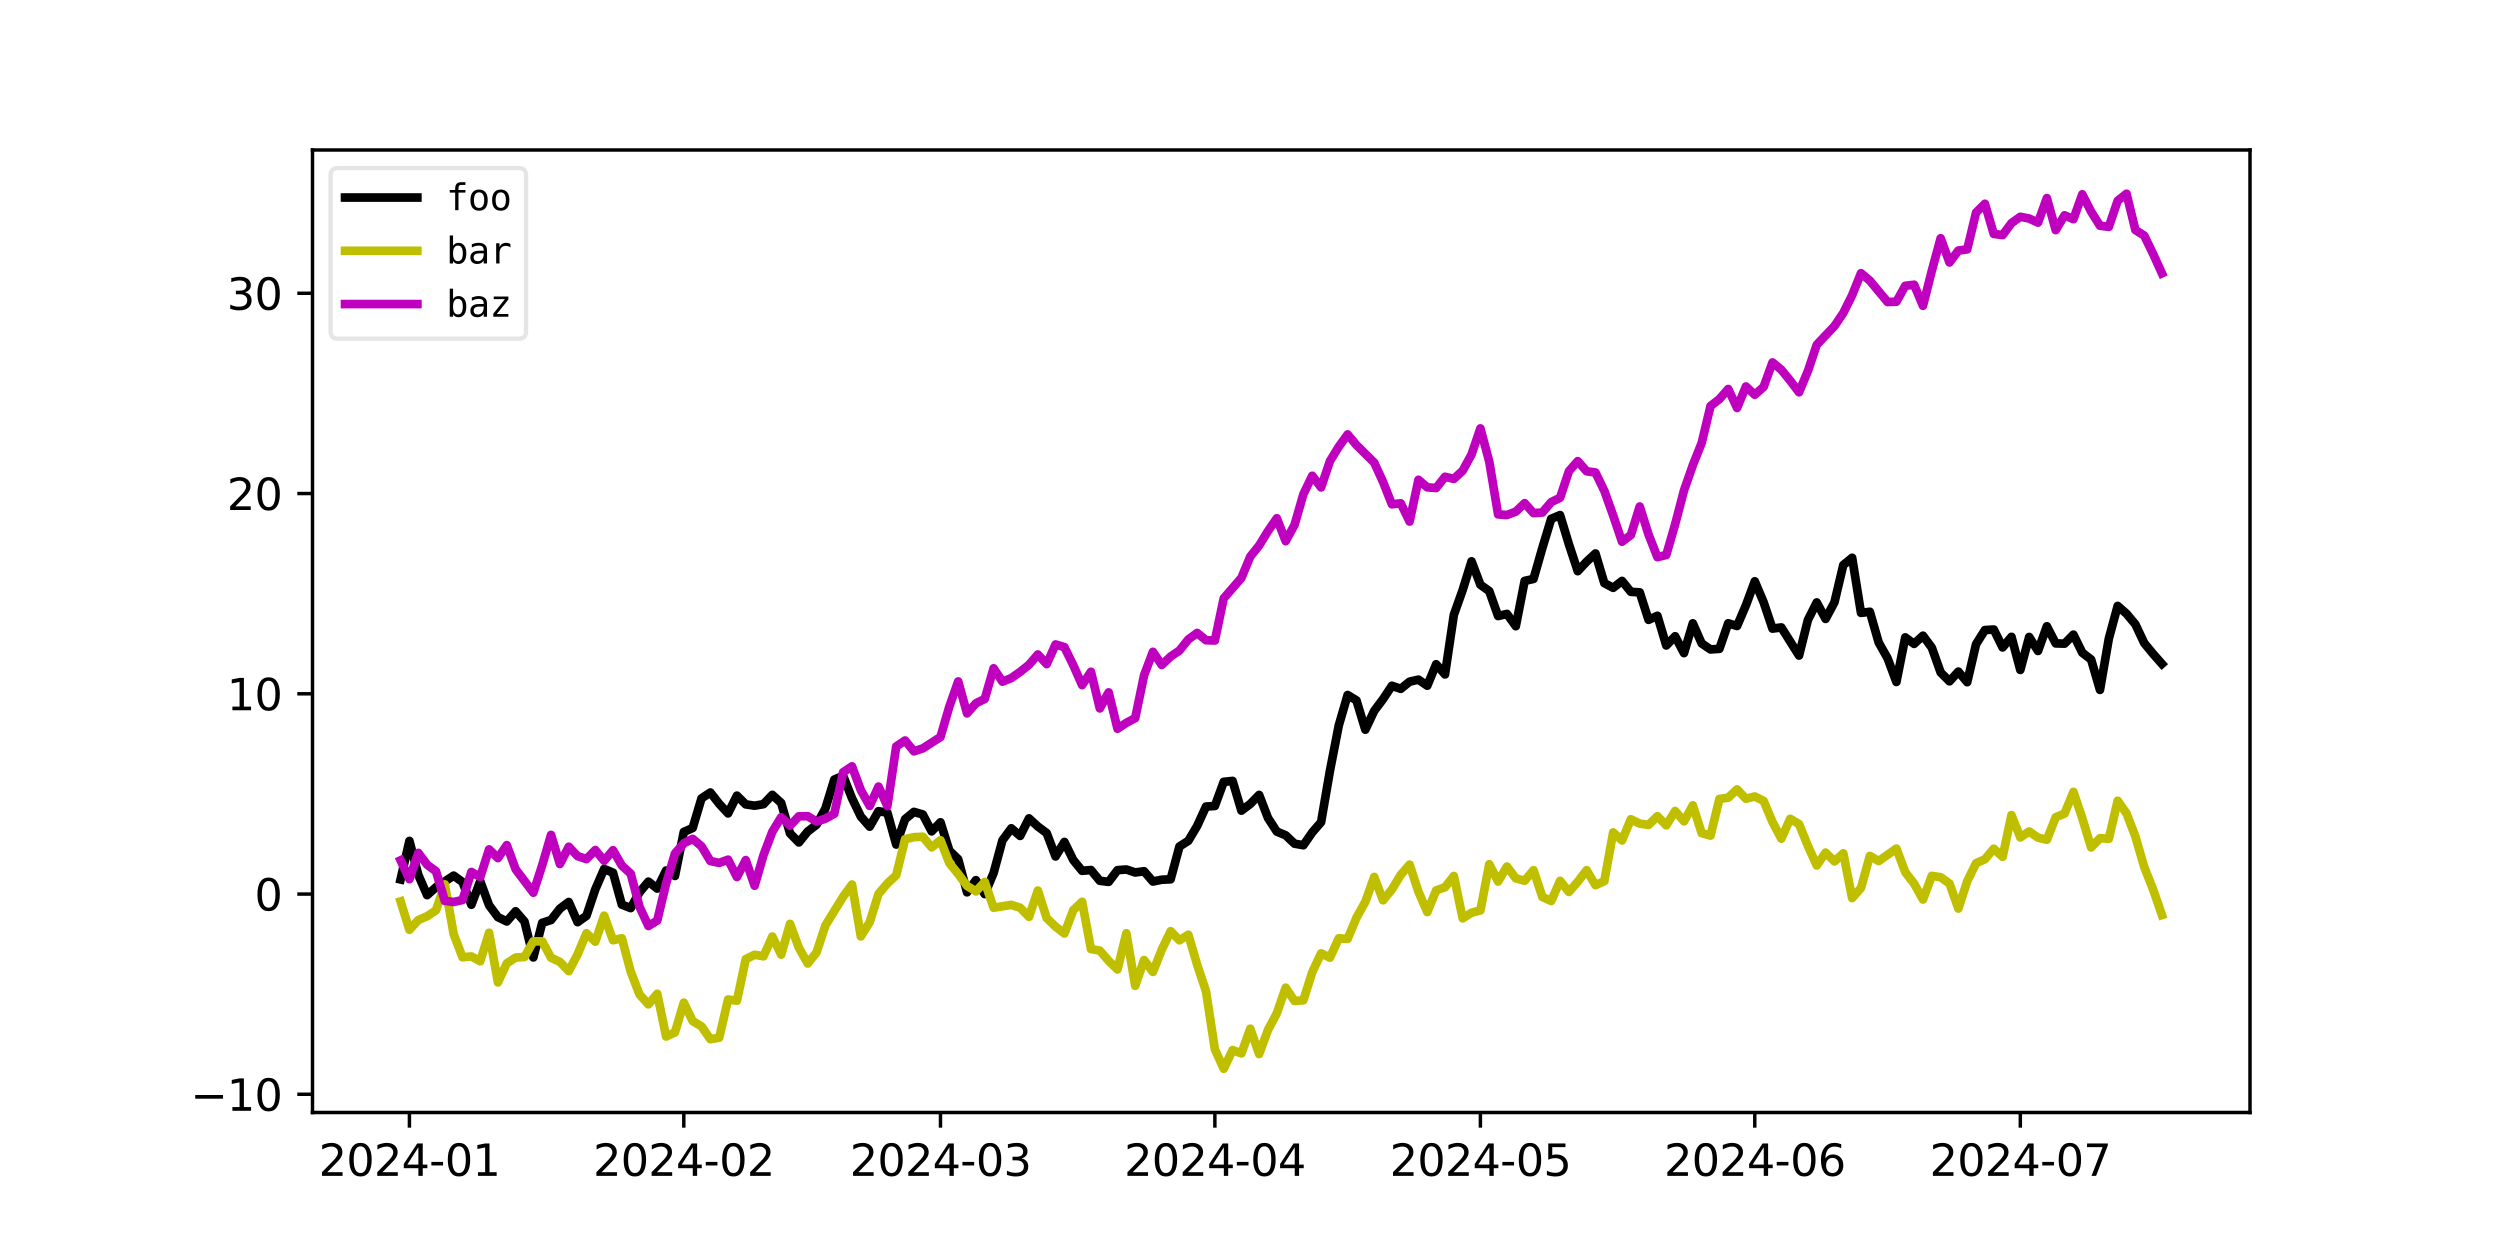 <?xml version="1.0" encoding="utf-8" standalone="no"?>
<!DOCTYPE svg PUBLIC "-//W3C//DTD SVG 1.1//EN"
  "http://www.w3.org/Graphics/SVG/1.1/DTD/svg11.dtd">
<svg xmlns:xlink="http://www.w3.org/1999/xlink" width="576pt" height="288pt" viewBox="0 0 576 288" xmlns="http://www.w3.org/2000/svg" version="1.1">
 <defs>
  <style type="text/css">*{stroke-linejoin: round; stroke-linecap: butt}</style>
 </defs>
 <g id="figure_1">
  <g id="patch_1">
   <path d="M 0 288 
L 576 288 
L 576 0 
L 0 0 
z
" style="fill: #ffffff"/>
  </g>
  <g id="axes_1">
   <g id="patch_2">
    <path d="M 72 256.32 
L 518.4 256.32 
L 518.4 34.56 
L 72 34.56 
z
" style="fill: #ffffff"/>
   </g>
   <g id="matplotlib.axis_1">
    <g id="xtick_1">
     <g id="line2d_1">
      <defs>
       <path id="m76002d3590" d="M 0 0 
L 0 3.5 
" style="stroke: #000000; stroke-width: 0.8"/>
      </defs>
      <g>
       <use xlink:href="#m76002d3590" x="94.33" y="256.32" style="stroke: #000000; stroke-width: 0.8"/>
      </g>
     </g>
     <g id="text_1">
      <!-- 2024-01 -->
      <g transform="translate(73.439 270.918) scale(0.1 -0.1)">
       <defs>
        <path id="DejaVuSans-32" d="M 1228 531 
L 3431 531 
L 3431 0 
L 469 0 
L 469 531 
Q 828 903 1448 1529 
Q 2069 2156 2228 2338 
Q 2531 2678 2651 2914 
Q 2772 3150 2772 3378 
Q 2772 3750 2511 3984 
Q 2250 4219 1831 4219 
Q 1534 4219 1204 4116 
Q 875 4013 500 3803 
L 500 4441 
Q 881 4594 1212 4672 
Q 1544 4750 1819 4750 
Q 2544 4750 2975 4387 
Q 3406 4025 3406 3419 
Q 3406 3131 3298 2873 
Q 3191 2616 2906 2266 
Q 2828 2175 2409 1742 
Q 1991 1309 1228 531 
z
" transform="scale(0.016)"/>
        <path id="DejaVuSans-30" d="M 2034 4250 
Q 1547 4250 1301 3770 
Q 1056 3291 1056 2328 
Q 1056 1369 1301 889 
Q 1547 409 2034 409 
Q 2525 409 2770 889 
Q 3016 1369 3016 2328 
Q 3016 3291 2770 3770 
Q 2525 4250 2034 4250 
z
M 2034 4750 
Q 2819 4750 3233 4129 
Q 3647 3509 3647 2328 
Q 3647 1150 3233 529 
Q 2819 -91 2034 -91 
Q 1250 -91 836 529 
Q 422 1150 422 2328 
Q 422 3509 836 4129 
Q 1250 4750 2034 4750 
z
" transform="scale(0.016)"/>
        <path id="DejaVuSans-34" d="M 2419 4116 
L 825 1625 
L 2419 1625 
L 2419 4116 
z
M 2253 4666 
L 3047 4666 
L 3047 1625 
L 3713 1625 
L 3713 1100 
L 3047 1100 
L 3047 0 
L 2419 0 
L 2419 1100 
L 313 1100 
L 313 1709 
L 2253 4666 
z
" transform="scale(0.016)"/>
        <path id="DejaVuSans-2d" d="M 313 2009 
L 1997 2009 
L 1997 1497 
L 313 1497 
L 313 2009 
z
" transform="scale(0.016)"/>
        <path id="DejaVuSans-31" d="M 794 531 
L 1825 531 
L 1825 4091 
L 703 3866 
L 703 4441 
L 1819 4666 
L 2450 4666 
L 2450 531 
L 3481 531 
L 3481 0 
L 794 0 
L 794 531 
z
" transform="scale(0.016)"/>
       </defs>
       <use xlink:href="#DejaVuSans-32"/>
       <use xlink:href="#DejaVuSans-30" x="63.623"/>
       <use xlink:href="#DejaVuSans-32" x="127.246"/>
       <use xlink:href="#DejaVuSans-34" x="190.869"/>
       <use xlink:href="#DejaVuSans-2d" x="254.492"/>
       <use xlink:href="#DejaVuSans-30" x="290.576"/>
       <use xlink:href="#DejaVuSans-31" x="354.199"/>
      </g>
     </g>
    </g>
    <g id="xtick_2">
     <g id="line2d_2">
      <g>
       <use xlink:href="#m76002d3590" x="157.548" y="256.32" style="stroke: #000000; stroke-width: 0.8"/>
      </g>
     </g>
     <g id="text_2">
      <!-- 2024-02 -->
      <g transform="translate(136.657 270.918) scale(0.1 -0.1)">
       <use xlink:href="#DejaVuSans-32"/>
       <use xlink:href="#DejaVuSans-30" x="63.623"/>
       <use xlink:href="#DejaVuSans-32" x="127.246"/>
       <use xlink:href="#DejaVuSans-34" x="190.869"/>
       <use xlink:href="#DejaVuSans-2d" x="254.492"/>
       <use xlink:href="#DejaVuSans-30" x="290.576"/>
       <use xlink:href="#DejaVuSans-32" x="354.199"/>
      </g>
     </g>
    </g>
    <g id="xtick_3">
     <g id="line2d_3">
      <g>
       <use xlink:href="#m76002d3590" x="216.687" y="256.32" style="stroke: #000000; stroke-width: 0.8"/>
      </g>
     </g>
     <g id="text_3">
      <!-- 2024-03 -->
      <g transform="translate(195.796 270.918) scale(0.1 -0.1)">
       <defs>
        <path id="DejaVuSans-33" d="M 2597 2516 
Q 3050 2419 3304 2112 
Q 3559 1806 3559 1356 
Q 3559 666 3084 287 
Q 2609 -91 1734 -91 
Q 1441 -91 1130 -33 
Q 819 25 488 141 
L 488 750 
Q 750 597 1062 519 
Q 1375 441 1716 441 
Q 2309 441 2620 675 
Q 2931 909 2931 1356 
Q 2931 1769 2642 2001 
Q 2353 2234 1838 2234 
L 1294 2234 
L 1294 2753 
L 1863 2753 
Q 2328 2753 2575 2939 
Q 2822 3125 2822 3475 
Q 2822 3834 2567 4026 
Q 2313 4219 1838 4219 
Q 1578 4219 1281 4162 
Q 984 4106 628 3988 
L 628 4550 
Q 988 4650 1302 4700 
Q 1616 4750 1894 4750 
Q 2613 4750 3031 4423 
Q 3450 4097 3450 3541 
Q 3450 3153 3228 2886 
Q 3006 2619 2597 2516 
z
" transform="scale(0.016)"/>
       </defs>
       <use xlink:href="#DejaVuSans-32"/>
       <use xlink:href="#DejaVuSans-30" x="63.623"/>
       <use xlink:href="#DejaVuSans-32" x="127.246"/>
       <use xlink:href="#DejaVuSans-34" x="190.869"/>
       <use xlink:href="#DejaVuSans-2d" x="254.492"/>
       <use xlink:href="#DejaVuSans-30" x="290.576"/>
       <use xlink:href="#DejaVuSans-33" x="354.199"/>
      </g>
     </g>
    </g>
    <g id="xtick_4">
     <g id="line2d_4">
      <g>
       <use xlink:href="#m76002d3590" x="279.905" y="256.32" style="stroke: #000000; stroke-width: 0.8"/>
      </g>
     </g>
     <g id="text_4">
      <!-- 2024-04 -->
      <g transform="translate(259.014 270.918) scale(0.1 -0.1)">
       <use xlink:href="#DejaVuSans-32"/>
       <use xlink:href="#DejaVuSans-30" x="63.623"/>
       <use xlink:href="#DejaVuSans-32" x="127.246"/>
       <use xlink:href="#DejaVuSans-34" x="190.869"/>
       <use xlink:href="#DejaVuSans-2d" x="254.492"/>
       <use xlink:href="#DejaVuSans-30" x="290.576"/>
       <use xlink:href="#DejaVuSans-34" x="354.199"/>
      </g>
     </g>
    </g>
    <g id="xtick_5">
     <g id="line2d_5">
      <g>
       <use xlink:href="#m76002d3590" x="341.084" y="256.32" style="stroke: #000000; stroke-width: 0.8"/>
      </g>
     </g>
     <g id="text_5">
      <!-- 2024-05 -->
      <g transform="translate(320.193 270.918) scale(0.1 -0.1)">
       <defs>
        <path id="DejaVuSans-35" d="M 691 4666 
L 3169 4666 
L 3169 4134 
L 1269 4134 
L 1269 2991 
Q 1406 3038 1543 3061 
Q 1681 3084 1819 3084 
Q 2600 3084 3056 2656 
Q 3513 2228 3513 1497 
Q 3513 744 3044 326 
Q 2575 -91 1722 -91 
Q 1428 -91 1123 -41 
Q 819 9 494 109 
L 494 744 
Q 775 591 1075 516 
Q 1375 441 1709 441 
Q 2250 441 2565 725 
Q 2881 1009 2881 1497 
Q 2881 1984 2565 2268 
Q 2250 2553 1709 2553 
Q 1456 2553 1204 2497 
Q 953 2441 691 2322 
L 691 4666 
z
" transform="scale(0.016)"/>
       </defs>
       <use xlink:href="#DejaVuSans-32"/>
       <use xlink:href="#DejaVuSans-30" x="63.623"/>
       <use xlink:href="#DejaVuSans-32" x="127.246"/>
       <use xlink:href="#DejaVuSans-34" x="190.869"/>
       <use xlink:href="#DejaVuSans-2d" x="254.492"/>
       <use xlink:href="#DejaVuSans-30" x="290.576"/>
       <use xlink:href="#DejaVuSans-35" x="354.199"/>
      </g>
     </g>
    </g>
    <g id="xtick_6">
     <g id="line2d_6">
      <g>
       <use xlink:href="#m76002d3590" x="404.302" y="256.32" style="stroke: #000000; stroke-width: 0.8"/>
      </g>
     </g>
     <g id="text_6">
      <!-- 2024-06 -->
      <g transform="translate(383.41 270.918) scale(0.1 -0.1)">
       <defs>
        <path id="DejaVuSans-36" d="M 2113 2584 
Q 1688 2584 1439 2293 
Q 1191 2003 1191 1497 
Q 1191 994 1439 701 
Q 1688 409 2113 409 
Q 2538 409 2786 701 
Q 3034 994 3034 1497 
Q 3034 2003 2786 2293 
Q 2538 2584 2113 2584 
z
M 3366 4563 
L 3366 3988 
Q 3128 4100 2886 4159 
Q 2644 4219 2406 4219 
Q 1781 4219 1451 3797 
Q 1122 3375 1075 2522 
Q 1259 2794 1537 2939 
Q 1816 3084 2150 3084 
Q 2853 3084 3261 2657 
Q 3669 2231 3669 1497 
Q 3669 778 3244 343 
Q 2819 -91 2113 -91 
Q 1303 -91 875 529 
Q 447 1150 447 2328 
Q 447 3434 972 4092 
Q 1497 4750 2381 4750 
Q 2619 4750 2861 4703 
Q 3103 4656 3366 4563 
z
" transform="scale(0.016)"/>
       </defs>
       <use xlink:href="#DejaVuSans-32"/>
       <use xlink:href="#DejaVuSans-30" x="63.623"/>
       <use xlink:href="#DejaVuSans-32" x="127.246"/>
       <use xlink:href="#DejaVuSans-34" x="190.869"/>
       <use xlink:href="#DejaVuSans-2d" x="254.492"/>
       <use xlink:href="#DejaVuSans-30" x="290.576"/>
       <use xlink:href="#DejaVuSans-36" x="354.199"/>
      </g>
     </g>
    </g>
    <g id="xtick_7">
     <g id="line2d_7">
      <g>
       <use xlink:href="#m76002d3590" x="465.48" y="256.32" style="stroke: #000000; stroke-width: 0.8"/>
      </g>
     </g>
     <g id="text_7">
      <!-- 2024-07 -->
      <g transform="translate(444.589 270.918) scale(0.1 -0.1)">
       <defs>
        <path id="DejaVuSans-37" d="M 525 4666 
L 3525 4666 
L 3525 4397 
L 1831 0 
L 1172 0 
L 2766 4134 
L 525 4134 
L 525 4666 
z
" transform="scale(0.016)"/>
       </defs>
       <use xlink:href="#DejaVuSans-32"/>
       <use xlink:href="#DejaVuSans-30" x="63.623"/>
       <use xlink:href="#DejaVuSans-32" x="127.246"/>
       <use xlink:href="#DejaVuSans-34" x="190.869"/>
       <use xlink:href="#DejaVuSans-2d" x="254.492"/>
       <use xlink:href="#DejaVuSans-30" x="290.576"/>
       <use xlink:href="#DejaVuSans-37" x="354.199"/>
      </g>
     </g>
    </g>
   </g>
   <g id="matplotlib.axis_2">
    <g id="ytick_1">
     <g id="line2d_8">
      <defs>
       <path id="mc2d79806d4" d="M 0 0 
L -3.5 0 
" style="stroke: #000000; stroke-width: 0.8"/>
      </defs>
      <g>
       <use xlink:href="#mc2d79806d4" x="72" y="252.125" style="stroke: #000000; stroke-width: 0.8"/>
      </g>
     </g>
     <g id="text_8">
      <!-- −10 -->
      <g transform="translate(43.895 255.924) scale(0.1 -0.1)">
       <defs>
        <path id="DejaVuSans-2212" d="M 678 2272 
L 4684 2272 
L 4684 1741 
L 678 1741 
L 678 2272 
z
" transform="scale(0.016)"/>
       </defs>
       <use xlink:href="#DejaVuSans-2212"/>
       <use xlink:href="#DejaVuSans-31" x="83.789"/>
       <use xlink:href="#DejaVuSans-30" x="147.412"/>
      </g>
     </g>
    </g>
    <g id="ytick_2">
     <g id="line2d_9">
      <g>
       <use xlink:href="#mc2d79806d4" x="72" y="205.986" style="stroke: #000000; stroke-width: 0.8"/>
      </g>
     </g>
     <g id="text_9">
      <!-- 0 -->
      <g transform="translate(58.638 209.785) scale(0.1 -0.1)">
       <use xlink:href="#DejaVuSans-30"/>
      </g>
     </g>
    </g>
    <g id="ytick_3">
     <g id="line2d_10">
      <g>
       <use xlink:href="#mc2d79806d4" x="72" y="159.847" style="stroke: #000000; stroke-width: 0.8"/>
      </g>
     </g>
     <g id="text_10">
      <!-- 10 -->
      <g transform="translate(52.275 163.646) scale(0.1 -0.1)">
       <use xlink:href="#DejaVuSans-31"/>
       <use xlink:href="#DejaVuSans-30" x="63.623"/>
      </g>
     </g>
    </g>
    <g id="ytick_4">
     <g id="line2d_11">
      <g>
       <use xlink:href="#mc2d79806d4" x="72" y="113.708" style="stroke: #000000; stroke-width: 0.8"/>
      </g>
     </g>
     <g id="text_11">
      <!-- 20 -->
      <g transform="translate(52.275 117.507) scale(0.1 -0.1)">
       <use xlink:href="#DejaVuSans-32"/>
       <use xlink:href="#DejaVuSans-30" x="63.623"/>
      </g>
     </g>
    </g>
    <g id="ytick_5">
     <g id="line2d_12">
      <g>
       <use xlink:href="#mc2d79806d4" x="72" y="67.569" style="stroke: #000000; stroke-width: 0.8"/>
      </g>
     </g>
     <g id="text_12">
      <!-- 30 -->
      <g transform="translate(52.275 71.368) scale(0.1 -0.1)">
       <use xlink:href="#DejaVuSans-33"/>
       <use xlink:href="#DejaVuSans-30" x="63.623"/>
      </g>
     </g>
    </g>
   </g>
   <g id="line2d_13">
    <path d="M 92.291 202.622 
L 94.33 193.75 
L 96.369 201.548 
L 98.409 206.241 
L 100.448 204.418 
L 104.527 201.747 
L 106.566 203.22 
L 108.605 208.454 
L 110.644 203.04 
L 112.684 208.568 
L 114.723 211.311 
L 116.762 212.304 
L 118.802 209.961 
L 120.841 212.319 
L 122.88 220.595 
L 124.92 212.633 
L 126.959 211.971 
L 128.998 209.352 
L 131.037 207.822 
L 133.077 212.458 
L 135.116 211.001 
L 137.155 204.91 
L 139.195 200.211 
L 141.234 201.067 
L 143.273 208.428 
L 145.312 209.222 
L 147.352 205.572 
L 149.391 203.129 
L 151.43 204.724 
L 153.47 200.571 
L 155.509 201.815 
L 157.548 191.682 
L 159.587 190.773 
L 161.627 183.946 
L 163.666 182.593 
L 165.705 185.201 
L 167.745 187.41 
L 169.784 183.318 
L 171.823 185.331 
L 173.862 185.631 
L 175.902 185.277 
L 177.941 183.138 
L 179.98 184.995 
L 182.02 192.009 
L 184.059 194.095 
L 186.098 191.577 
L 188.137 190.01 
L 190.177 186.272 
L 192.216 179.62 
L 194.255 178.744 
L 196.295 183.909 
L 198.334 188.137 
L 200.373 190.461 
L 202.412 186.899 
L 204.452 187.251 
L 206.491 194.578 
L 208.53 188.733 
L 210.57 187.059 
L 212.609 187.653 
L 214.648 191.539 
L 216.687 189.458 
L 218.727 195.986 
L 220.766 197.966 
L 222.805 205.585 
L 224.845 202.789 
L 226.884 206.004 
L 228.923 201.142 
L 230.962 193.613 
L 233.002 190.848 
L 235.041 192.592 
L 237.08 188.553 
L 239.12 190.419 
L 241.159 191.942 
L 243.198 197.324 
L 245.237 193.983 
L 247.277 198.139 
L 249.316 200.635 
L 251.355 200.457 
L 253.395 202.928 
L 255.434 203.182 
L 257.473 200.486 
L 259.512 200.334 
L 261.552 201.016 
L 263.591 200.736 
L 265.63 203.1 
L 267.67 202.687 
L 269.709 202.59 
L 271.748 195.032 
L 273.787 193.729 
L 275.827 190.294 
L 277.866 185.831 
L 279.905 185.695 
L 281.945 180.139 
L 283.984 179.926 
L 286.023 186.772 
L 288.062 185.232 
L 290.102 183.15 
L 292.141 188.451 
L 294.18 191.598 
L 296.22 192.448 
L 298.259 194.38 
L 300.298 194.743 
L 302.338 191.79 
L 304.377 189.431 
L 306.416 177.6 
L 308.455 167.135 
L 310.495 160.13 
L 312.534 161.384 
L 314.573 168.115 
L 316.613 163.79 
L 318.652 161.077 
L 320.691 158.005 
L 322.73 158.705 
L 324.77 157.055 
L 326.809 156.589 
L 328.848 157.986 
L 330.888 153.039 
L 332.927 155.392 
L 334.966 141.655 
L 337.005 135.917 
L 339.045 129.332 
L 341.084 134.728 
L 343.123 136.187 
L 345.163 141.933 
L 347.202 141.448 
L 349.241 144.274 
L 351.28 133.842 
L 353.32 133.387 
L 355.359 126.251 
L 357.398 119.538 
L 359.438 118.683 
L 361.477 125.41 
L 363.516 131.594 
L 365.555 129.41 
L 367.595 127.525 
L 369.634 134.35 
L 371.673 135.432 
L 373.713 133.848 
L 375.752 136.357 
L 377.791 136.482 
L 379.83 142.811 
L 381.87 141.883 
L 383.909 148.713 
L 385.948 146.6 
L 387.988 150.476 
L 390.027 143.619 
L 392.066 148.245 
L 394.105 149.633 
L 396.145 149.487 
L 398.184 143.61 
L 400.223 144.226 
L 402.263 139.456 
L 404.302 133.938 
L 406.341 138.766 
L 408.38 144.832 
L 410.42 144.56 
L 414.498 151.037 
L 416.538 142.847 
L 418.577 138.803 
L 420.616 142.595 
L 422.655 138.778 
L 424.695 130.176 
L 426.734 128.513 
L 428.773 141.203 
L 430.813 140.954 
L 432.852 148.038 
L 434.891 151.651 
L 436.93 157.122 
L 438.97 146.856 
L 441.009 148.347 
L 443.048 146.465 
L 445.088 149.211 
L 447.127 154.937 
L 449.166 156.975 
L 451.205 154.74 
L 453.245 157.174 
L 455.284 148.419 
L 457.323 145.171 
L 459.363 145.043 
L 461.402 149.168 
L 463.441 146.73 
L 465.48 154.352 
L 467.52 146.757 
L 469.559 149.983 
L 471.598 144.301 
L 473.638 148.237 
L 475.677 148.294 
L 477.716 146.22 
L 479.756 150.376 
L 481.795 151.956 
L 483.834 158.951 
L 485.873 147.133 
L 487.913 139.609 
L 489.952 141.4 
L 491.991 143.847 
L 494.031 148.165 
L 496.07 150.653 
L 498.109 152.952 
L 498.109 152.952 
" clip-path="url(#p5ec10dcdae)" style="fill: none; stroke: #000000; stroke-width: 2; stroke-linecap: square"/>
   </g>
   <g id="line2d_14">
    <path d="M 92.291 207.685 
L 94.33 214.218 
L 96.369 211.979 
L 98.409 211.102 
L 100.448 209.742 
L 102.487 203.756 
L 104.527 215.238 
L 106.566 220.554 
L 108.605 220.366 
L 110.644 221.471 
L 112.684 214.912 
L 114.723 226.343 
L 116.762 221.963 
L 118.802 220.625 
L 120.841 220.473 
L 122.88 216.884 
L 124.92 216.888 
L 126.959 220.651 
L 128.998 221.618 
L 131.037 223.746 
L 133.077 219.884 
L 135.116 215.02 
L 137.155 216.961 
L 139.195 210.972 
L 141.234 216.626 
L 143.273 216.174 
L 145.312 223.869 
L 147.352 229.13 
L 149.391 231.402 
L 151.43 228.967 
L 153.47 238.813 
L 155.509 237.869 
L 157.548 231.013 
L 159.587 235.25 
L 161.627 236.474 
L 163.666 239.432 
L 165.705 239.089 
L 167.745 230.286 
L 169.784 230.557 
L 171.823 220.974 
L 173.862 219.978 
L 175.902 220.327 
L 177.941 215.781 
L 179.98 219.953 
L 182.02 212.856 
L 184.059 218.351 
L 186.098 221.994 
L 188.137 219.429 
L 190.177 213.218 
L 194.255 206.594 
L 196.295 203.791 
L 198.334 215.747 
L 200.373 212.477 
L 202.412 205.96 
L 204.452 203.546 
L 206.491 201.646 
L 208.53 193.348 
L 210.57 192.884 
L 212.609 192.783 
L 214.648 195.233 
L 216.687 193.597 
L 218.727 198.853 
L 220.766 201.359 
L 222.805 204.105 
L 224.845 205.38 
L 226.884 203.193 
L 228.923 209.136 
L 233.002 208.482 
L 235.041 209.141 
L 237.08 211.241 
L 239.12 205.18 
L 241.159 211.54 
L 243.198 213.485 
L 245.237 215.077 
L 247.277 209.707 
L 249.316 207.778 
L 251.355 218.656 
L 253.395 219.019 
L 255.434 221.382 
L 257.473 223.357 
L 259.512 215.019 
L 261.552 227.126 
L 263.591 221.19 
L 265.63 223.926 
L 267.67 218.807 
L 269.709 214.552 
L 271.748 216.644 
L 273.787 215.363 
L 275.827 222.273 
L 277.866 228.404 
L 279.905 241.757 
L 281.945 246.24 
L 283.984 241.94 
L 286.023 242.708 
L 288.062 237.011 
L 290.102 242.845 
L 292.141 237.299 
L 294.18 233.466 
L 296.22 227.559 
L 298.259 230.626 
L 300.298 230.453 
L 302.338 224 
L 304.377 219.661 
L 306.416 220.639 
L 308.455 216.186 
L 310.495 216.317 
L 312.534 211.427 
L 314.573 207.763 
L 316.613 202.044 
L 318.652 207.429 
L 320.691 204.935 
L 322.73 201.566 
L 324.77 199.211 
L 326.809 205.441 
L 328.848 210.14 
L 330.888 205.158 
L 332.927 204.424 
L 334.966 201.827 
L 337.005 211.582 
L 339.045 210.287 
L 341.084 209.754 
L 343.123 199.114 
L 345.163 203.105 
L 347.202 199.65 
L 349.241 202.369 
L 351.28 202.922 
L 353.32 200.492 
L 355.359 206.657 
L 357.398 207.591 
L 359.438 202.938 
L 361.477 205.503 
L 363.516 203.152 
L 365.555 200.495 
L 367.595 203.944 
L 369.634 203.016 
L 371.673 191.793 
L 373.713 193.635 
L 375.752 188.755 
L 377.791 189.767 
L 379.83 190.046 
L 381.87 188.057 
L 383.909 190.157 
L 385.948 186.857 
L 387.988 189.242 
L 390.027 185.557 
L 392.066 191.949 
L 394.105 192.521 
L 396.145 184.081 
L 398.184 183.775 
L 400.223 181.88 
L 402.263 184.031 
L 404.302 183.512 
L 406.341 184.523 
L 408.38 189.383 
L 410.42 193.228 
L 412.459 188.653 
L 414.498 189.87 
L 416.538 194.896 
L 418.577 199.407 
L 420.616 196.441 
L 422.655 198.465 
L 424.695 196.61 
L 426.734 206.918 
L 428.773 204.586 
L 430.813 197.198 
L 432.852 198.385 
L 436.93 195.511 
L 438.97 200.939 
L 441.009 203.588 
L 443.048 207.254 
L 445.088 201.796 
L 447.127 202.113 
L 449.166 203.575 
L 451.205 209.334 
L 453.245 203.045 
L 455.284 198.884 
L 457.323 197.975 
L 459.363 195.549 
L 461.402 197.413 
L 463.441 187.798 
L 465.48 192.937 
L 467.52 191.573 
L 469.559 192.993 
L 471.598 193.479 
L 473.638 188.297 
L 475.677 187.443 
L 477.716 182.456 
L 479.756 188.515 
L 481.795 195.257 
L 483.834 193.116 
L 485.873 193.247 
L 487.913 184.494 
L 489.952 187.415 
L 491.991 192.737 
L 494.031 199.765 
L 496.07 204.916 
L 498.109 210.81 
L 498.109 210.81 
" clip-path="url(#p5ec10dcdae)" style="fill: none; stroke: #bfbf00; stroke-width: 2; stroke-linecap: square"/>
   </g>
   <g id="line2d_15">
    <path d="M 92.291 198.22 
L 94.33 202.552 
L 96.369 196.506 
L 98.409 199.229 
L 100.448 200.741 
L 102.487 207.559 
L 104.527 207.813 
L 106.566 207.357 
L 108.605 200.899 
L 110.644 202.078 
L 112.684 195.702 
L 114.723 197.701 
L 116.762 194.72 
L 118.802 200.271 
L 122.88 205.679 
L 124.92 199.361 
L 126.959 192.36 
L 128.998 199.066 
L 131.037 195.097 
L 133.077 197.245 
L 135.116 197.931 
L 137.155 195.852 
L 139.195 198.323 
L 141.234 195.891 
L 143.273 199.422 
L 145.312 201.294 
L 147.352 208.938 
L 149.391 213.349 
L 151.43 212.095 
L 153.47 203.561 
L 155.509 196.643 
L 157.548 194.299 
L 159.587 193.274 
L 161.627 194.992 
L 163.666 198.382 
L 165.705 198.811 
L 167.745 198.065 
L 169.784 202.062 
L 171.823 198.17 
L 173.862 204.069 
L 175.902 197.038 
L 177.941 191.636 
L 179.98 188.287 
L 182.02 190.233 
L 184.059 188.069 
L 186.098 188.053 
L 188.137 189.285 
L 190.177 188.612 
L 192.216 187.49 
L 194.255 177.927 
L 196.295 176.566 
L 198.334 182.047 
L 200.373 185.678 
L 202.412 181.233 
L 204.452 185.714 
L 206.491 171.983 
L 208.53 170.612 
L 210.57 173.104 
L 212.609 172.432 
L 216.687 169.8 
L 218.727 162.801 
L 220.766 157.004 
L 222.805 164.359 
L 224.845 162.046 
L 226.884 161.034 
L 228.923 153.978 
L 230.962 157.056 
L 233.002 156.232 
L 235.041 154.793 
L 237.08 153.165 
L 239.12 150.794 
L 241.159 153.013 
L 243.198 148.487 
L 245.237 149.095 
L 247.277 153.251 
L 249.316 157.839 
L 251.355 154.78 
L 253.395 163.213 
L 255.434 159.526 
L 257.473 167.898 
L 259.512 166.541 
L 261.552 165.45 
L 263.591 155.588 
L 265.63 150.183 
L 267.67 153.208 
L 269.709 151.267 
L 271.748 149.88 
L 273.787 147.323 
L 275.827 145.829 
L 277.866 147.504 
L 279.905 147.575 
L 281.945 137.855 
L 286.023 133.143 
L 288.062 128.233 
L 290.102 125.687 
L 292.141 122.362 
L 294.18 119.409 
L 296.22 124.674 
L 298.259 120.947 
L 300.298 113.859 
L 302.338 109.62 
L 304.377 112.296 
L 306.416 106.234 
L 308.455 102.916 
L 310.495 100.094 
L 312.534 102.552 
L 316.613 106.579 
L 318.652 111.041 
L 320.691 116.185 
L 322.73 115.965 
L 324.77 120.163 
L 326.809 110.548 
L 328.848 112.282 
L 330.888 112.439 
L 332.927 109.85 
L 334.966 110.339 
L 337.005 108.44 
L 339.045 104.693 
L 341.084 98.707 
L 343.123 106.357 
L 345.163 118.521 
L 347.202 118.656 
L 349.241 117.88 
L 351.28 115.931 
L 353.32 118.22 
L 355.359 118.087 
L 357.398 115.684 
L 359.438 114.689 
L 361.477 108.565 
L 363.516 106.241 
L 365.555 108.573 
L 367.595 108.861 
L 369.634 113.087 
L 371.673 118.776 
L 373.713 124.813 
L 375.752 123.263 
L 377.791 116.698 
L 379.83 123.161 
L 381.87 128.369 
L 383.909 127.861 
L 385.948 120.803 
L 387.988 113.009 
L 390.027 107.175 
L 392.066 102.056 
L 394.105 93.549 
L 396.145 91.958 
L 398.184 89.63 
L 400.223 93.99 
L 402.263 89.05 
L 404.302 90.949 
L 406.341 89.14 
L 408.38 83.513 
L 410.42 85.201 
L 412.459 87.7 
L 414.498 90.378 
L 416.538 85.496 
L 418.577 79.441 
L 422.655 75.117 
L 424.695 72.11 
L 426.734 68.005 
L 428.773 62.947 
L 430.813 64.667 
L 434.891 69.578 
L 436.93 69.514 
L 438.97 65.851 
L 441.009 65.601 
L 443.048 70.452 
L 445.088 62.391 
L 447.127 54.896 
L 449.166 60.474 
L 451.205 57.727 
L 453.245 57.455 
L 455.284 48.98 
L 457.323 46.953 
L 459.363 53.898 
L 461.402 54.152 
L 463.441 51.403 
L 465.48 49.95 
L 467.52 50.353 
L 469.559 51.291 
L 471.598 45.642 
L 473.638 53.016 
L 475.677 49.604 
L 477.716 50.495 
L 479.756 44.771 
L 481.795 48.759 
L 483.834 52.009 
L 485.873 52.262 
L 487.913 46.253 
L 489.952 44.64 
L 491.991 52.985 
L 494.031 54.288 
L 496.07 58.489 
L 498.109 62.97 
L 498.109 62.97 
" clip-path="url(#p5ec10dcdae)" style="fill: none; stroke: #bf00bf; stroke-width: 2; stroke-linecap: square"/>
   </g>
   <g id="patch_3">
    <path d="M 72 256.32 
L 72 34.56 
" style="fill: none; stroke: #000000; stroke-width: 0.8; stroke-linejoin: miter; stroke-linecap: square"/>
   </g>
   <g id="patch_4">
    <path d="M 518.4 256.32 
L 518.4 34.56 
" style="fill: none; stroke: #000000; stroke-width: 0.8; stroke-linejoin: miter; stroke-linecap: square"/>
   </g>
   <g id="patch_5">
    <path d="M 72 256.32 
L 518.4 256.32 
" style="fill: none; stroke: #000000; stroke-width: 0.8; stroke-linejoin: miter; stroke-linecap: square"/>
   </g>
   <g id="patch_6">
    <path d="M 72 34.56 
L 518.4 34.56 
" style="fill: none; stroke: #000000; stroke-width: 0.8; stroke-linejoin: miter; stroke-linecap: square"/>
   </g>
   <g id="legend_1">
    <g id="patch_7">
     <path d="M 77.831 78.037 
L 119.532 78.037 
Q 121.198 78.037 121.198 76.371 
L 121.198 40.391 
Q 121.198 38.725 119.532 38.725 
L 77.831 38.725 
Q 76.165 38.725 76.165 40.391 
L 76.165 76.371 
Q 76.165 78.037 77.831 78.037 
z
" style="fill: #ffffff; opacity: 0.5; stroke: #cccccc; stroke-linejoin: miter"/>
    </g>
    <g id="line2d_16">
     <path d="M 79.497 45.515 
L 87.827 45.515 
L 96.157 45.515 
" style="fill: none; stroke: #000000; stroke-width: 2; stroke-linecap: square"/>
    </g>
    <g id="text_13">
     <!-- foo -->
     <g transform="translate(102.821 48.431) scale(0.083 -0.083)">
      <defs>
       <path id="DejaVuSansMono-66" d="M 3322 4863 
L 3322 4384 
L 2669 4384 
Q 2359 4384 2239 4257 
Q 2119 4131 2119 3809 
L 2119 3500 
L 3322 3500 
L 3322 3053 
L 2119 3053 
L 2119 0 
L 1544 0 
L 1544 3053 
L 609 3053 
L 609 3500 
L 1544 3500 
L 1544 3744 
Q 1544 4319 1808 4591 
Q 2072 4863 2631 4863 
L 3322 4863 
z
" transform="scale(0.016)"/>
       <path id="DejaVuSansMono-6f" d="M 1925 3097 
Q 1488 3097 1263 2756 
Q 1038 2416 1038 1747 
Q 1038 1081 1263 739 
Q 1488 397 1925 397 
Q 2366 397 2591 739 
Q 2816 1081 2816 1747 
Q 2816 2416 2591 2756 
Q 2366 3097 1925 3097 
z
M 1925 3584 
Q 2653 3584 3039 3112 
Q 3425 2641 3425 1747 
Q 3425 850 3040 379 
Q 2656 -91 1925 -91 
Q 1197 -91 812 379 
Q 428 850 428 1747 
Q 428 2641 812 3112 
Q 1197 3584 1925 3584 
z
" transform="scale(0.016)"/>
      </defs>
      <use xlink:href="#DejaVuSansMono-66"/>
      <use xlink:href="#DejaVuSansMono-6f" x="60.205"/>
      <use xlink:href="#DejaVuSansMono-6f" x="120.41"/>
     </g>
    </g>
    <g id="line2d_17">
     <path d="M 79.497 57.786 
L 87.827 57.786 
L 96.157 57.786 
" style="fill: none; stroke: #bfbf00; stroke-width: 2; stroke-linecap: square"/>
    </g>
    <g id="text_14">
     <!-- bar -->
     <g transform="translate(102.821 60.702) scale(0.083 -0.083)">
      <defs>
       <path id="DejaVuSansMono-62" d="M 2869 1747 
Q 2869 2416 2656 2756 
Q 2444 3097 2028 3097 
Q 1609 3097 1393 2755 
Q 1178 2413 1178 1747 
Q 1178 1084 1393 740 
Q 1609 397 2028 397 
Q 2444 397 2656 737 
Q 2869 1078 2869 1747 
z
M 1178 3053 
Q 1316 3309 1558 3446 
Q 1800 3584 2119 3584 
Q 2750 3584 3112 3098 
Q 3475 2613 3475 1759 
Q 3475 894 3111 401 
Q 2747 -91 2113 -91 
Q 1800 -91 1561 45 
Q 1322 181 1178 441 
L 1178 0 
L 603 0 
L 603 4863 
L 1178 4863 
L 1178 3053 
z
" transform="scale(0.016)"/>
       <path id="DejaVuSansMono-61" d="M 2194 1759 
L 2003 1759 
Q 1500 1759 1245 1582 
Q 991 1406 991 1056 
Q 991 741 1181 566 
Q 1372 391 1709 391 
Q 2184 391 2456 720 
Q 2728 1050 2731 1631 
L 2731 1759 
L 2194 1759 
z
M 3309 1997 
L 3309 0 
L 2731 0 
L 2731 519 
Q 2547 206 2267 57 
Q 1988 -91 1588 -91 
Q 1053 -91 734 211 
Q 416 513 416 1019 
Q 416 1603 808 1906 
Q 1200 2209 1959 2209 
L 2731 2209 
L 2731 2300 
Q 2728 2719 2518 2908 
Q 2309 3097 1850 3097 
Q 1556 3097 1256 3012 
Q 956 2928 672 2766 
L 672 3341 
Q 991 3463 1283 3523 
Q 1575 3584 1850 3584 
Q 2284 3584 2592 3456 
Q 2900 3328 3091 3072 
Q 3209 2916 3259 2686 
Q 3309 2456 3309 1997 
z
" transform="scale(0.016)"/>
       <path id="DejaVuSansMono-72" d="M 3609 2778 
Q 3425 2922 3234 2987 
Q 3044 3053 2816 3053 
Q 2278 3053 1993 2715 
Q 1709 2378 1709 1741 
L 1709 0 
L 1131 0 
L 1131 3500 
L 1709 3500 
L 1709 2816 
Q 1853 3188 2151 3386 
Q 2450 3584 2859 3584 
Q 3072 3584 3256 3531 
Q 3441 3478 3609 3366 
L 3609 2778 
z
" transform="scale(0.016)"/>
      </defs>
      <use xlink:href="#DejaVuSansMono-62"/>
      <use xlink:href="#DejaVuSansMono-61" x="60.205"/>
      <use xlink:href="#DejaVuSansMono-72" x="120.41"/>
     </g>
    </g>
    <g id="line2d_18">
     <path d="M 79.497 70.058 
L 87.827 70.058 
L 96.157 70.058 
" style="fill: none; stroke: #bf00bf; stroke-width: 2; stroke-linecap: square"/>
    </g>
    <g id="text_15">
     <!-- baz -->
     <g transform="translate(102.821 72.973) scale(0.083 -0.083)">
      <defs>
       <path id="DejaVuSansMono-7a" d="M 709 3506 
L 3250 3506 
L 3250 2981 
L 1241 469 
L 3250 469 
L 3250 0 
L 634 0 
L 634 531 
L 2644 3047 
L 709 3047 
L 709 3506 
z
" transform="scale(0.016)"/>
      </defs>
      <use xlink:href="#DejaVuSansMono-62"/>
      <use xlink:href="#DejaVuSansMono-61" x="60.205"/>
      <use xlink:href="#DejaVuSansMono-7a" x="120.41"/>
     </g>
    </g>
   </g>
  </g>
 </g>
 <defs>
  <clipPath id="p5ec10dcdae">
   <rect x="72" y="34.56" width="446.4" height="221.76"/>
  </clipPath>
 </defs>
</svg>
